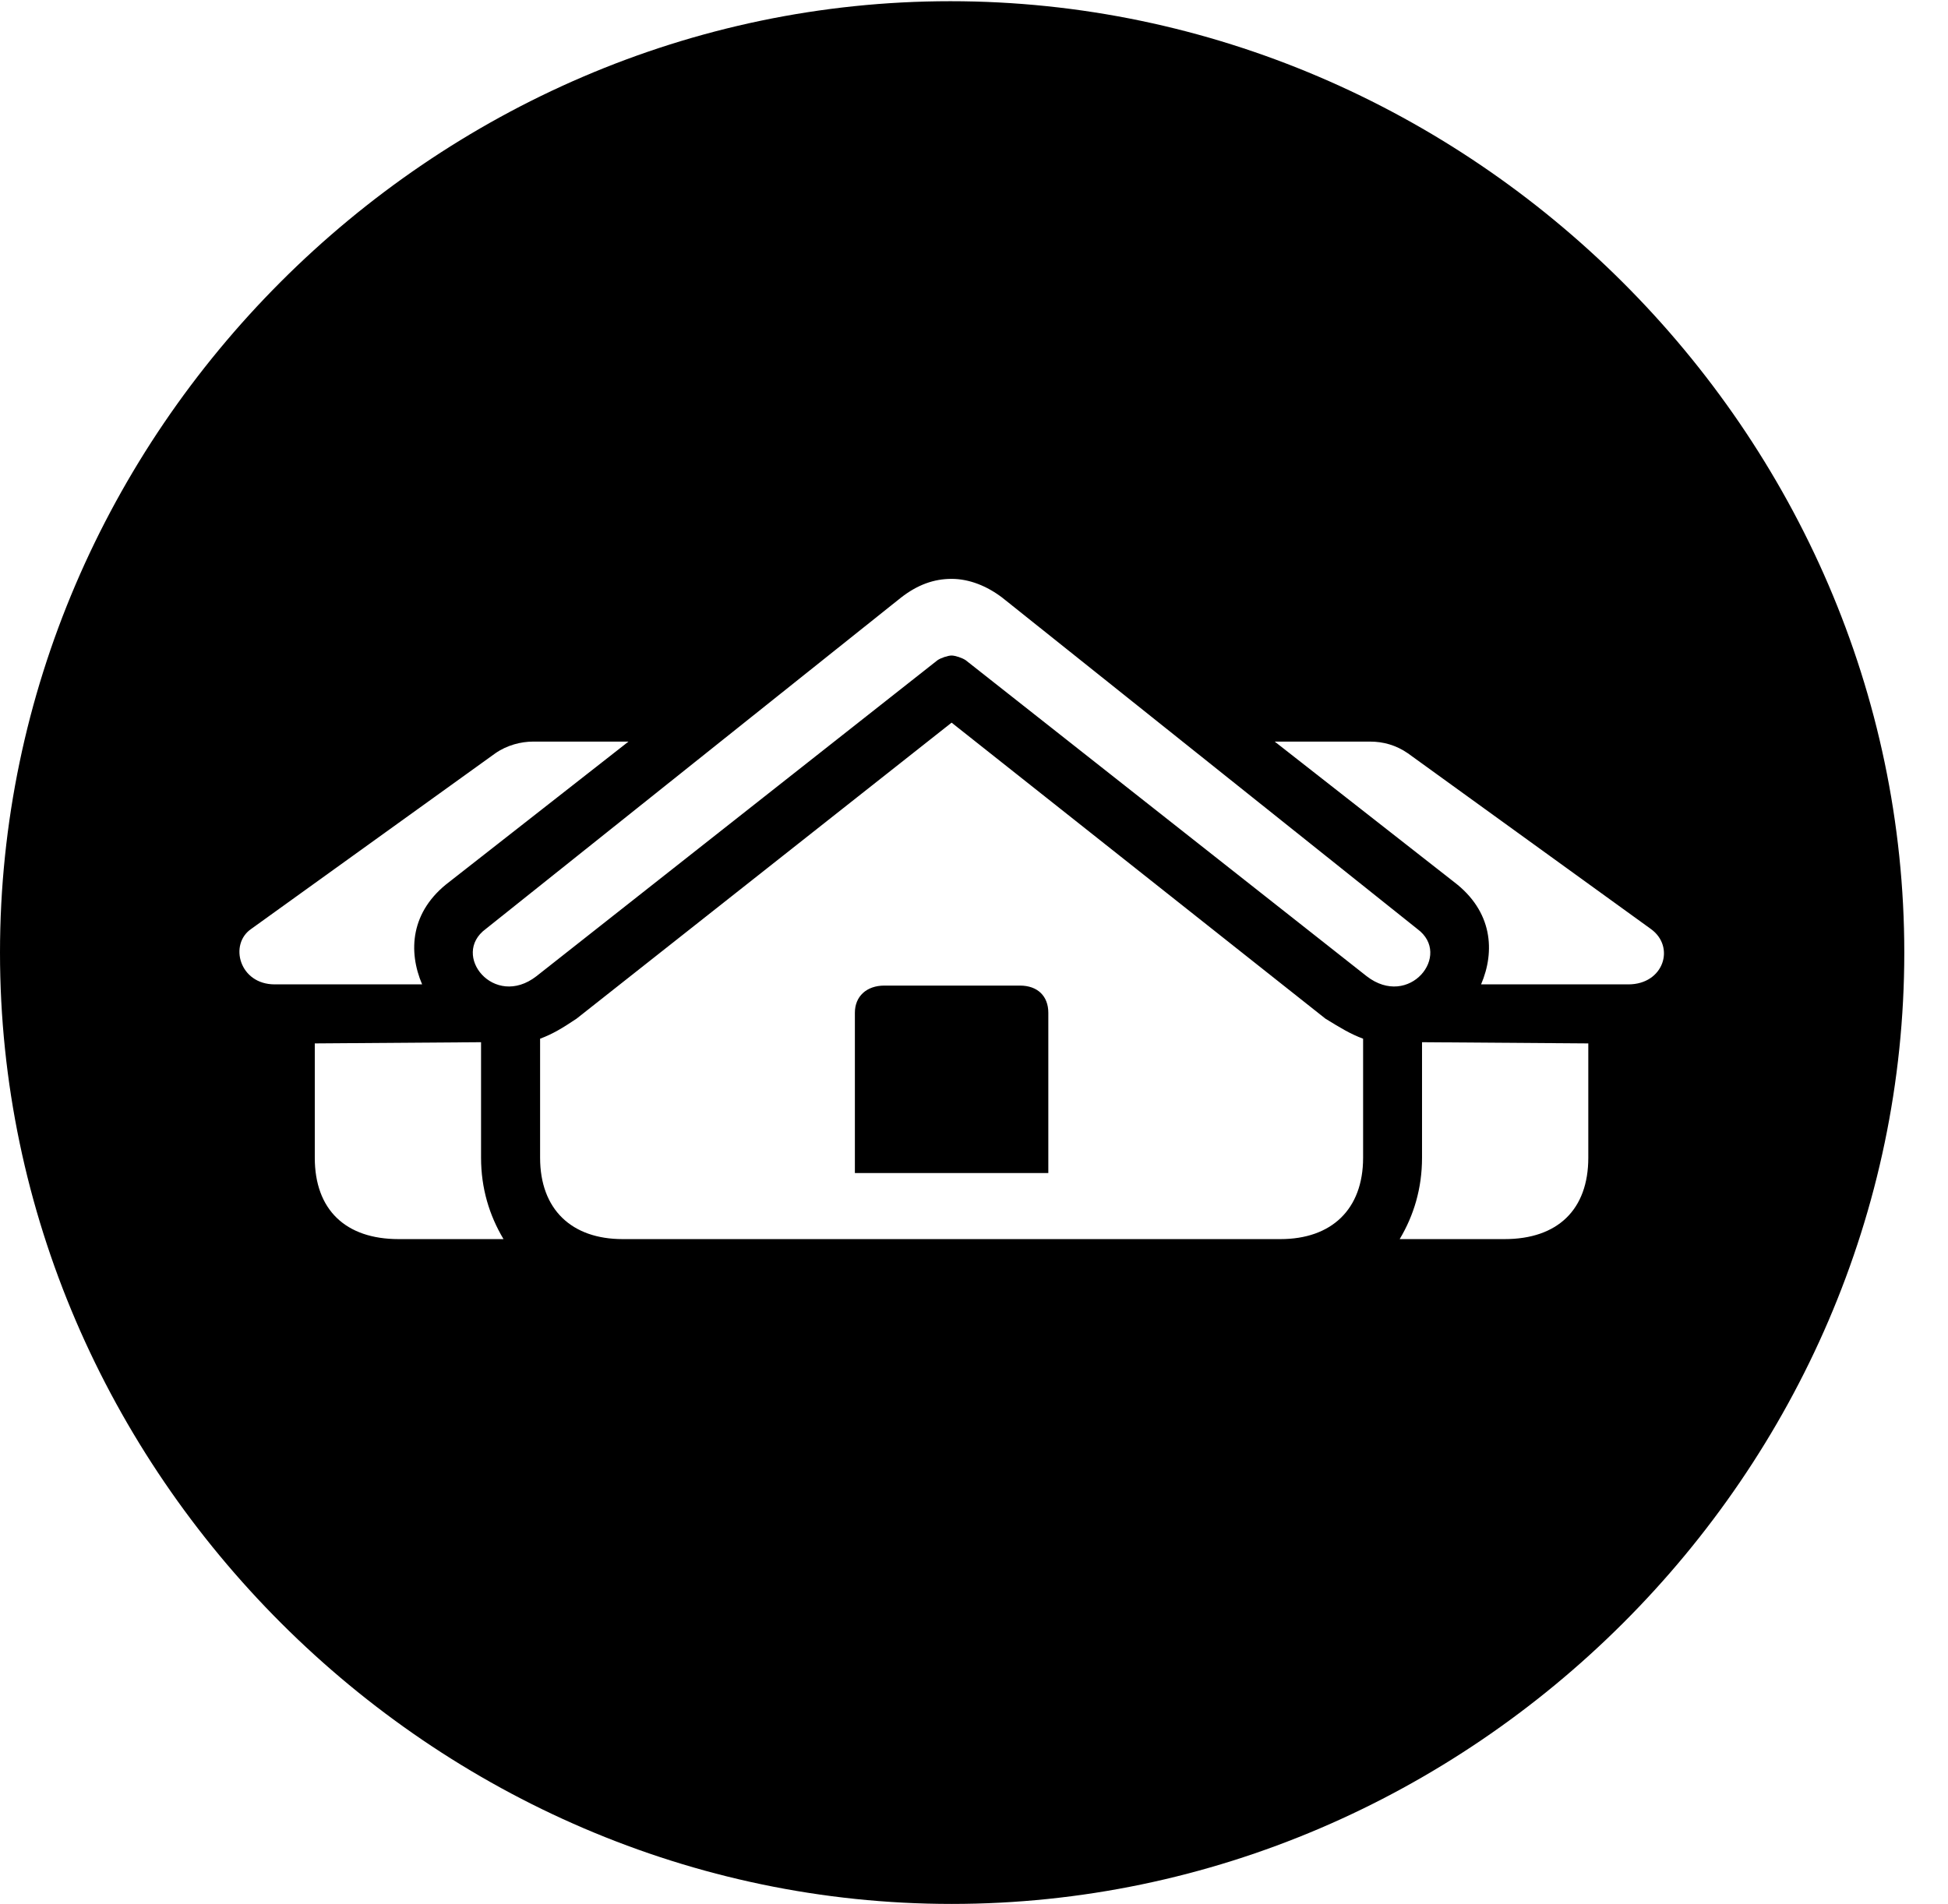 <svg version="1.1" xmlns="http://www.w3.org/2000/svg" xmlns:xlink="http://www.w3.org/1999/xlink" width="16.133" height="15.771" viewBox="0 0 16.133 15.771">
 <g>
  <rect height="15.771" opacity="0" width="16.133" x="0" y="0"/>
  <path d="M15.771 7.891C15.771 12.197 12.188 15.771 7.881 15.771C3.584 15.771 0 12.197 0 7.891C0 3.584 3.574 0.01 7.871 0.01C12.178 0.01 15.771 3.584 15.771 7.891ZM4.775 8.438C4.658 8.516 4.58 8.564 4.473 8.604L4.473 9.59C4.473 10.02 4.736 10.264 5.156 10.264L10.605 10.264C11.025 10.264 11.289 10.02 11.289 9.59L11.289 8.604C11.182 8.564 11.104 8.516 10.977 8.438L7.881 5.986ZM2.607 8.643L2.607 9.59C2.607 10.02 2.861 10.264 3.301 10.264L4.17 10.264C4.053 10.068 3.984 9.844 3.984 9.59L3.984 8.633ZM11.777 9.59C11.777 9.844 11.709 10.068 11.592 10.264L12.461 10.264C12.9 10.264 13.154 10.02 13.154 9.59L13.154 8.643L11.777 8.633ZM8.682 8.389L8.682 9.717L7.08 9.717L7.08 8.389C7.08 8.252 7.178 8.164 7.324 8.164L8.447 8.164C8.594 8.164 8.682 8.252 8.682 8.389ZM7.461 4.951L4.023 7.695C3.73 7.91 4.092 8.359 4.443 8.086L7.764 5.469C7.793 5.449 7.852 5.43 7.881 5.43C7.91 5.43 7.969 5.449 7.998 5.469L11.318 8.086C11.67 8.359 12.031 7.91 11.738 7.695L8.301 4.951C8.174 4.854 8.027 4.795 7.881 4.795C7.734 4.795 7.598 4.844 7.461 4.951ZM4.414 6.143C4.316 6.143 4.199 6.172 4.102 6.24L2.08 7.695C1.895 7.822 1.982 8.154 2.275 8.154L3.496 8.154C3.379 7.881 3.398 7.549 3.721 7.305L5.205 6.143ZM10.557 6.143L12.041 7.305C12.363 7.549 12.383 7.881 12.266 8.154L13.486 8.154C13.779 8.154 13.877 7.842 13.672 7.695L11.66 6.24C11.562 6.172 11.455 6.143 11.348 6.143Z" fill="currentColor"/>
 </g>
</svg>
